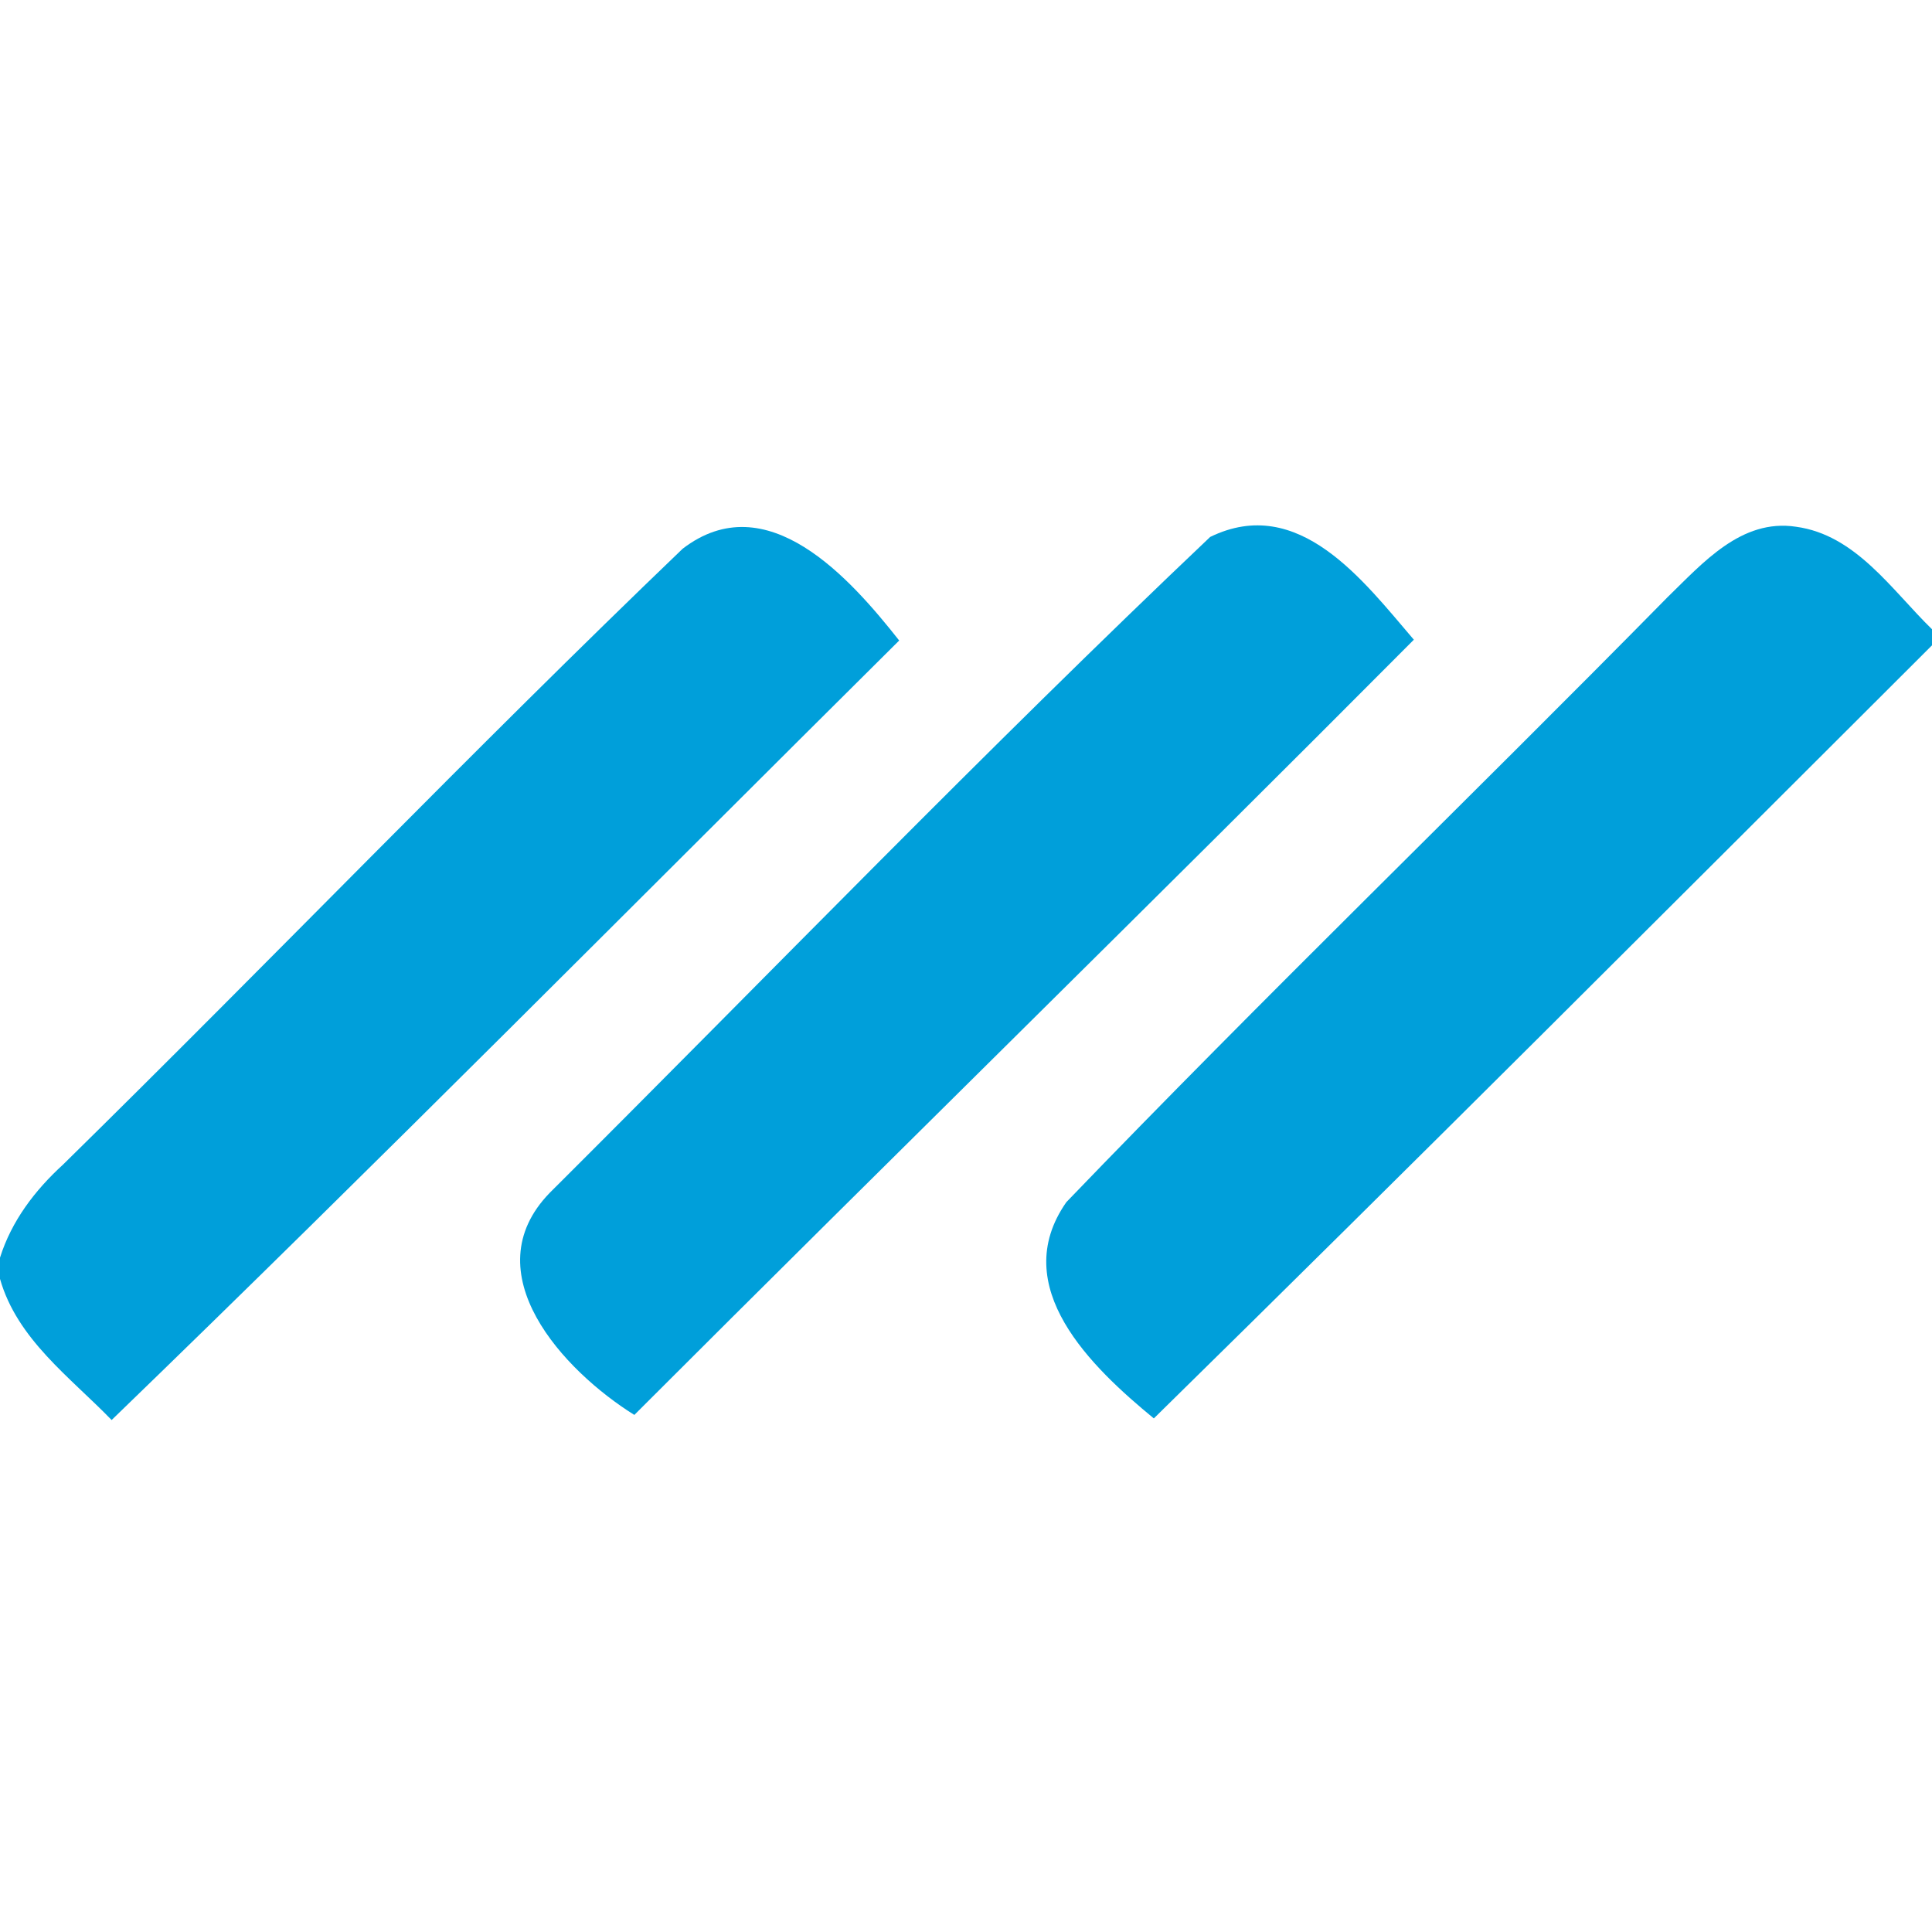 <?xml version="1.0" encoding="UTF-8" ?>
<!DOCTYPE svg PUBLIC "-//W3C//DTD SVG 1.1//EN" "http://www.w3.org/Graphics/SVG/1.1/DTD/svg11.dtd">
<svg width="72pt" height="72pt" viewBox="0 0 72 72" version="1.1" xmlns="http://www.w3.org/2000/svg">
<g id="#009fdafe">
<path fill="#009fda" opacity="1.00" d=" M 25.44 20.45 C 28.58 18.04 31.68 21.55 33.51 23.87 C 23.74 33.57 14.05 43.36 4.16 52.92 C 2.61 51.32 0.64 49.91 0.00 47.66 L 0.00 46.87 C 0.43 45.50 1.30 44.36 2.35 43.40 C 10.09 35.80 17.61 27.96 25.44 20.45 Z" />
<path fill="#009fda" opacity="1.00" d=" M 45.10 20.01 C 48.40 18.40 50.82 21.66 52.69 23.84 C 43.06 33.52 33.30 43.07 23.64 52.73 C 21.01 51.09 17.59 47.43 20.49 44.45 C 28.68 36.29 36.72 27.96 45.10 20.01 Z" />
<path fill="#009fda" opacity="1.00" d=" M 62.14 22.26 C 63.45 20.99 64.89 19.32 66.93 19.63 C 69.16 19.93 70.50 21.99 72.00 23.45 L 72.00 24.05 C 62.36 33.67 52.73 43.31 43.00 52.86 C 40.69 50.96 37.53 47.96 39.74 44.80 C 47.08 37.17 54.71 29.81 62.14 22.26 Z" />
</g>
</svg>
